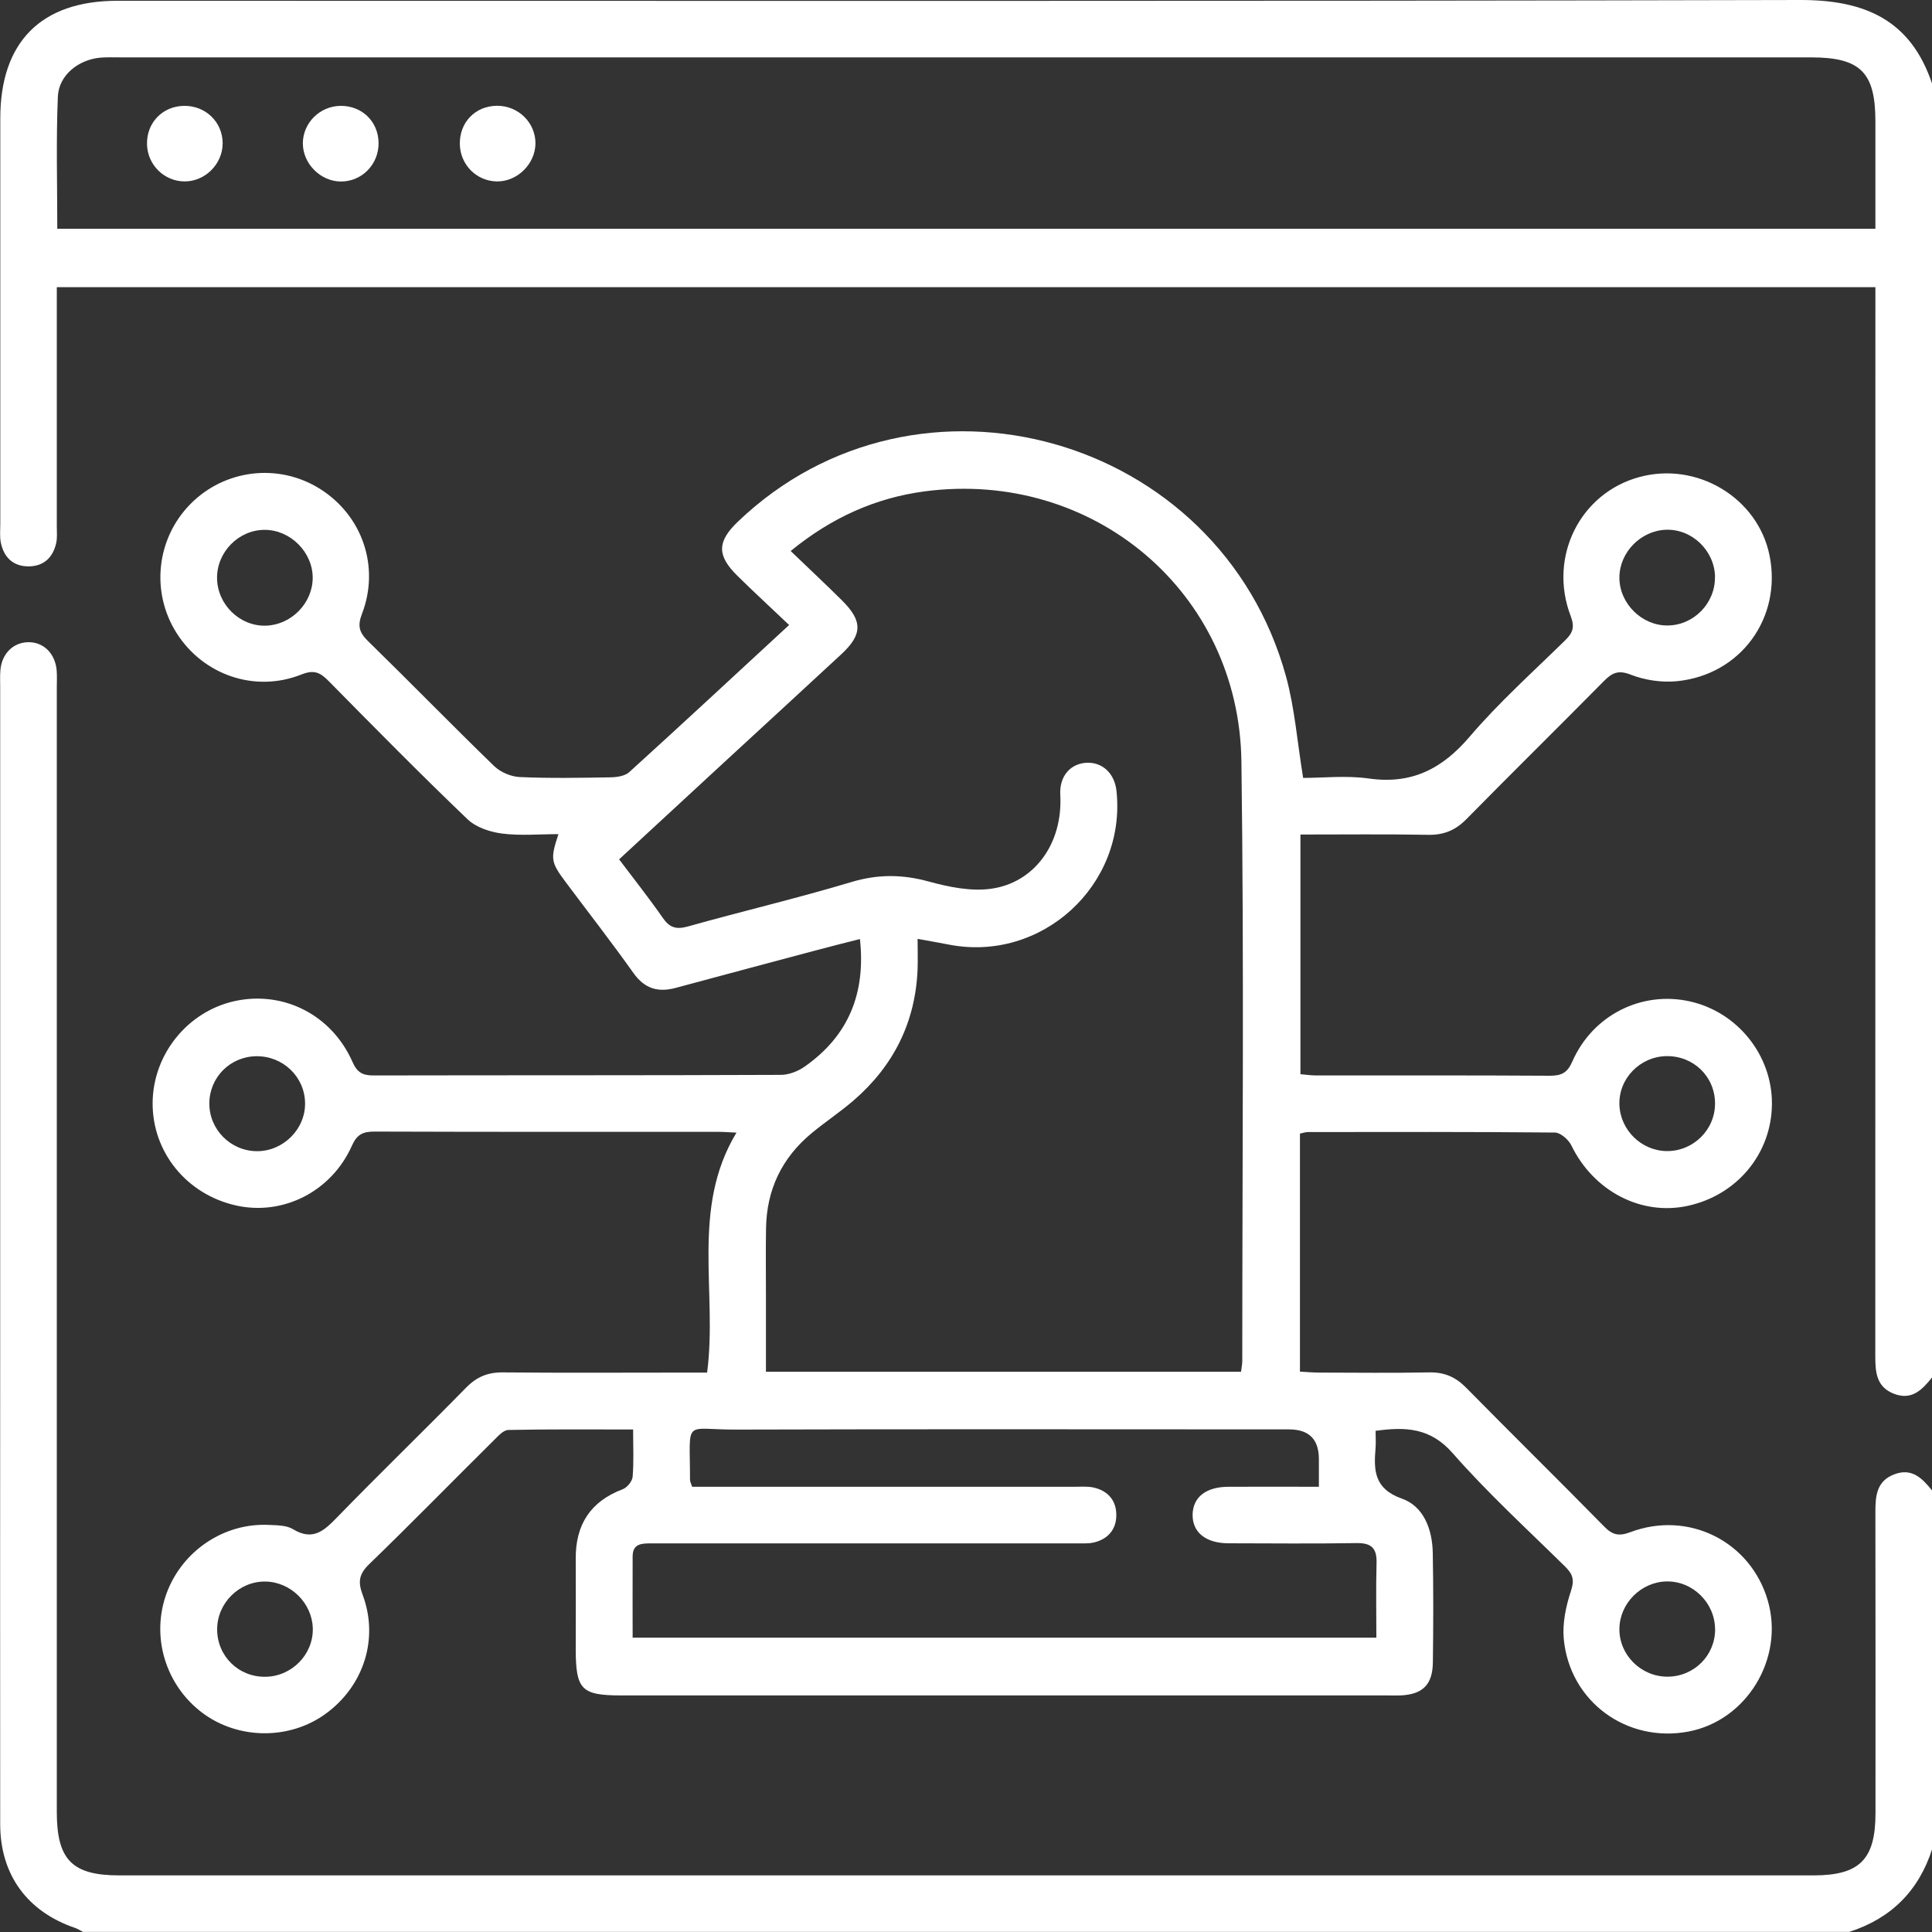 <?xml version="1.0" encoding="UTF-8"?>
<svg id="Layer_1" data-name="Layer 1" xmlns="http://www.w3.org/2000/svg" viewBox="0 0 200 200">
  <rect x="0" y="0" width="200" height="200" fill="#333333" stroke="none"/>
  <defs>
    <style>
      .cls-1 {
        fill: #fff;
      }
    </style>
  </defs>
  <path class="cls-1" d="M200,142.6c-1.01,1.25-2.07,2.39-3.92,1.69-1.81-.69-1.95-2.19-1.95-3.84,.01-36.05,.01-72.1,.01-108.14v-2.58H5.88c0,.71,0,1.4,0,2.09,0,7.55,0,15.1,0,22.64,0,.59,.06,1.19-.06,1.75-.34,1.5-1.29,2.42-2.87,2.42-1.58,0-2.54-.92-2.86-2.43-.13-.62-.06-1.3-.06-1.95,0-13.99,0-27.98,0-41.97C.02,4.34,4.26,.08,12.15,.08c58.06,0,116.12,.06,174.18-.08,6.73-.02,11.47,2.07,13.68,8.67V142.6Zm-5.86-118.93c0-3.85,0-7.49,0-11.13,0-5.05-1.56-6.6-6.65-6.6-58.32,0-116.64,0-174.97,0-.72,0-1.44-.03-2.15,.03-2.26,.21-4.29,1.82-4.38,4.03-.19,4.52-.06,9.06-.06,13.68H194.14Z"/>
  <path class="cls-1" d="M8.61,200c-.28-.14-.54-.32-.83-.42C2.83,197.9,.03,194.08,.02,188.86c-.02-16.59,0-33.19,0-49.78,0-22.65,0-45.29,0-67.94,0-.59-.03-1.17,.02-1.76,.14-1.69,1.3-2.86,2.85-2.9,1.62-.04,2.85,1.18,2.98,2.97,.04,.58,.01,1.17,.01,1.76,0,38.78,0,77.57,0,116.35,0,4.97,1.58,6.58,6.48,6.58,58.46,0,116.91,0,175.37,0,4.78,0,6.42-1.65,6.42-6.44,0-10.41,.01-20.82-.01-31.24,0-1.65,.15-3.16,1.96-3.84,1.84-.7,2.91,.44,3.92,1.69v37.09c-1.39,4.34-4.26,7.2-8.59,8.59H8.61Z"/>
  <path class="cls-1" d="M81.71,64.72c-1.92-1.83-3.69-3.45-5.4-5.14-2.12-2.1-2.07-3.53,.09-5.59,18.58-17.77,49.85-8.97,56.73,16.04,.9,3.29,1.16,6.76,1.77,10.5,2.05,0,4.47-.27,6.8,.06,4.43,.63,7.59-.99,10.44-4.33,3.03-3.55,6.55-6.7,9.89-9.98,.79-.77,1-1.36,.57-2.5-2.35-6.13,.97-12.74,7.12-14.4,5.98-1.62,12.25,2.16,13.46,8.11,1.31,6.45-2.98,12.39-9.61,13.03-1.56,.15-3.3-.11-4.76-.68-1.32-.52-1.95-.17-2.81,.7-4.71,4.77-9.49,9.47-14.19,14.25-1.14,1.16-2.35,1.66-3.97,1.63-4.35-.08-8.71-.03-13.22-.03v24.81c.52,.04,1.07,.13,1.62,.13,8.07,0,16.14-.02,24.22,.03,1.2,0,1.8-.31,2.31-1.48,2.12-4.82,7.2-7.34,12.19-6.21,4.92,1.11,8.49,5.57,8.47,10.59-.02,5.13-3.59,9.46-8.72,10.57-4.84,1.05-9.75-1.54-12.04-6.25-.29-.6-1.12-1.33-1.7-1.34-8.53-.08-17.05-.06-25.58-.05-.24,0-.49,.09-.82,.16v24.64c.69,.04,1.38,.1,2.06,.1,3.78,.01,7.55,.05,11.33-.02,1.55-.03,2.71,.47,3.8,1.57,4.75,4.83,9.58,9.57,14.32,14.4,.85,.87,1.52,1.01,2.69,.57,6.05-2.28,12.48,.98,14.24,7.11,1.71,5.97-2.19,12.39-8.22,13.53-6.38,1.21-12.3-3.1-12.91-9.59-.15-1.62,.22-3.38,.74-4.95,.38-1.14,.21-1.73-.57-2.51-3.94-3.88-8.04-7.63-11.68-11.78-2.31-2.63-4.86-2.73-7.97-2.3,0,.61,.04,1.18,0,1.75-.2,2.33-.17,4.24,2.73,5.27,2.27,.8,3.15,3.21,3.19,5.63,.07,3.77,.06,7.55,.01,11.32-.03,2.32-1.06,3.31-3.34,3.42-.45,.02-.91,0-1.37,0-26.43,0-52.86,0-79.29,0-4.14,0-4.72-.59-4.73-4.76,0-3.12,.02-6.25,0-9.37-.03-3.52,1.5-5.94,4.85-7.21,.46-.17,1-.82,1.04-1.29,.13-1.54,.05-3.1,.05-4.9-4.39,0-8.66-.04-12.92,.05-.52,.01-1.07,.65-1.52,1.09-4.3,4.26-8.53,8.59-12.88,12.8-1.05,1.02-1.19,1.81-.68,3.17,1.7,4.54,.12,9.43-3.8,12.3-3.74,2.74-9.05,2.71-12.77-.06-3.85-2.88-5.36-7.92-3.73-12.38,1.62-4.41,5.96-7.33,10.62-7.09,.84,.04,1.8,.03,2.47,.44,2.06,1.25,3.22,.16,4.58-1.24,4.4-4.53,8.94-8.92,13.36-13.43,1.09-1.11,2.25-1.58,3.8-1.56,6.31,.06,12.63,.02,18.94,.02,.71,0,1.41,0,2.19,0,1.09-8.34-1.72-16.97,3.04-24.84-.75-.03-1.25-.08-1.75-.08-11.91,0-23.83,.01-35.74-.03-1.19,0-1.8,.3-2.32,1.46-2.12,4.76-7.14,7.28-12,6.19-5.12-1.15-8.67-5.53-8.63-10.64,.04-5.03,3.65-9.48,8.55-10.53,5.02-1.07,9.99,1.44,12.14,6.31,.48,1.09,1.04,1.4,2.16,1.4,14.06-.03,28.12,0,42.18-.06,.83,0,1.77-.37,2.46-.85,4.51-3.16,6.35-7.54,5.73-13.21-1.46,.37-2.82,.71-4.17,1.07-4.96,1.32-9.92,2.64-14.88,3.98-1.84,.5-3.24,.1-4.4-1.54-2.26-3.18-4.66-6.26-7-9.39-1.56-2.09-1.61-2.41-.76-4.98-1.98,0-3.94,.18-5.83-.06-1.25-.16-2.7-.64-3.58-1.48-4.89-4.68-9.64-9.5-14.39-14.32-.86-.87-1.49-1.19-2.8-.67-4.84,1.93-10.21,.04-12.95-4.32-2.66-4.23-2.07-9.73,1.43-13.3,3.56-3.63,9.15-4.29,13.44-1.59,4.37,2.75,6.22,8.05,4.34,12.94-.49,1.26-.27,1.94,.64,2.83,4.38,4.28,8.65,8.66,13.04,12.92,.66,.64,1.75,1.1,2.66,1.14,3.12,.14,6.25,.08,9.37,.03,.66-.01,1.51-.13,1.96-.54,5.44-4.94,10.82-9.94,16.57-15.25Zm46.76,77.3c.06-.49,.13-.81,.13-1.13,0-20.69,.19-41.39-.09-62.08-.24-17.52-15.35-30.22-32.75-27.95-5.11,.67-9.68,2.72-13.91,6.18,1.86,1.79,3.62,3.43,5.32,5.12,2.15,2.14,2.12,3.53-.09,5.58-4.06,3.76-8.13,7.5-12.2,11.25-3.57,3.3-7.14,6.6-10.79,9.97,1.57,2.08,3.1,4.02,4.51,6.04,.7,1.02,1.38,1.25,2.6,.91,5.63-1.58,11.33-2.92,16.93-4.6,2.73-.82,5.26-.81,7.99-.06,2.09,.57,4.4,1.05,6.5,.75,4.41-.62,7.42-4.61,7.14-9.72-.11-1.99,1.11-3.27,2.78-3.32,1.62-.05,2.85,1.13,3.04,2.93,1.03,9.74-7.75,17.78-17.37,15.89-.99-.19-1.99-.37-3.22-.59,0,1.2,.03,2.17,0,3.13-.22,5.5-2.49,10.03-6.64,13.61-1.38,1.19-2.91,2.2-4.31,3.36-3.09,2.55-4.68,5.85-4.74,9.86-.04,2.28-.01,4.56-.01,6.83,0,2.64,0,5.29,0,8.02h49.19Zm-62.99,27.51h77c0-2.67-.05-5.19,.02-7.72,.04-1.49-.48-2.09-2.04-2.07-4.42,.07-8.85,.03-13.28,.02-2.38,0-3.78-1.16-3.72-3.02,.06-1.78,1.4-2.82,3.71-2.83,3.04-.02,6.09,0,9.36,0,0-1.08,0-1.97,0-2.87q0-3.07-3.09-3.07c-19.07,0-38.14-.04-57.21,.02-5.55,.02-4.8-1.25-4.8,5.2,0,.18,.1,.35,.22,.72,.68,0,1.38,0,2.08,0,12.5,0,24.99,0,37.49,0,.65,0,1.32-.06,1.95,.07,1.52,.33,2.41,1.35,2.39,2.9-.01,1.45-.87,2.44-2.29,2.79-.62,.15-1.29,.09-1.94,.1-10.94,0-21.87,0-32.81,0-3.71,0-7.42,0-11.13,0-.98,0-1.89,.03-1.9,1.34-.01,2.78,0,5.56,0,8.42ZM26.62,119.17c2.71,0,5-2.29,4.96-4.98-.03-2.72-2.29-4.89-5.06-4.85-2.69,.04-4.82,2.17-4.85,4.85-.03,2.73,2.21,4.98,4.95,4.98ZM177.54,59.72c-.05-2.72-2.38-4.97-5.07-4.88-2.62,.09-4.82,2.33-4.83,4.94-.01,2.68,2.31,4.99,4.99,4.97,2.72-.02,4.95-2.32,4.9-5.04Zm-5.02,49.61c-2.75,.04-4.97,2.33-4.88,5.03,.09,2.64,2.3,4.79,4.94,4.8,2.74,0,4.98-2.23,4.96-4.96-.02-2.76-2.23-4.91-5.03-4.87Zm5.02,59.29c-.02-2.71-2.33-4.97-5.03-4.91-2.62,.05-4.84,2.27-4.87,4.89-.04,2.7,2.22,4.96,4.96,4.97,2.77,0,4.97-2.2,4.95-4.95ZM22.47,59.86c.03,2.72,2.35,4.98,5.04,4.91,2.62-.07,4.83-2.3,4.86-4.91,.03-2.67-2.29-5.01-4.97-5.01-2.7,0-4.96,2.3-4.93,5.01Zm5,113.72c2.74-.03,4.98-2.32,4.91-5.02-.07-2.62-2.3-4.81-4.92-4.84-2.71-.03-4.99,2.24-4.98,4.96,0,2.76,2.22,4.94,5,4.9Z"/>
  <path class="cls-1" d="M19.04,10.96c2.23-.04,3.99,1.66,4.01,3.85,.01,2.15-1.8,3.98-3.95,3.97-2.09-.01-3.82-1.7-3.88-3.81-.07-2.24,1.59-3.98,3.82-4.01Z"/>
  <path class="cls-1" d="M51.47,10.95c2.2,0,3.98,1.76,3.96,3.92-.03,2.13-1.91,3.96-4.03,3.91-2.1-.05-3.77-1.75-3.8-3.88-.03-2.25,1.62-3.95,3.87-3.95Z"/>
  <path class="cls-1" d="M39.19,14.8c.02,2.21-1.72,3.99-3.89,3.99-2.13,0-3.97-1.87-3.95-3.99,.03-2.08,1.74-3.79,3.85-3.84,2.25-.05,3.97,1.61,3.99,3.84Z"/>
</svg>